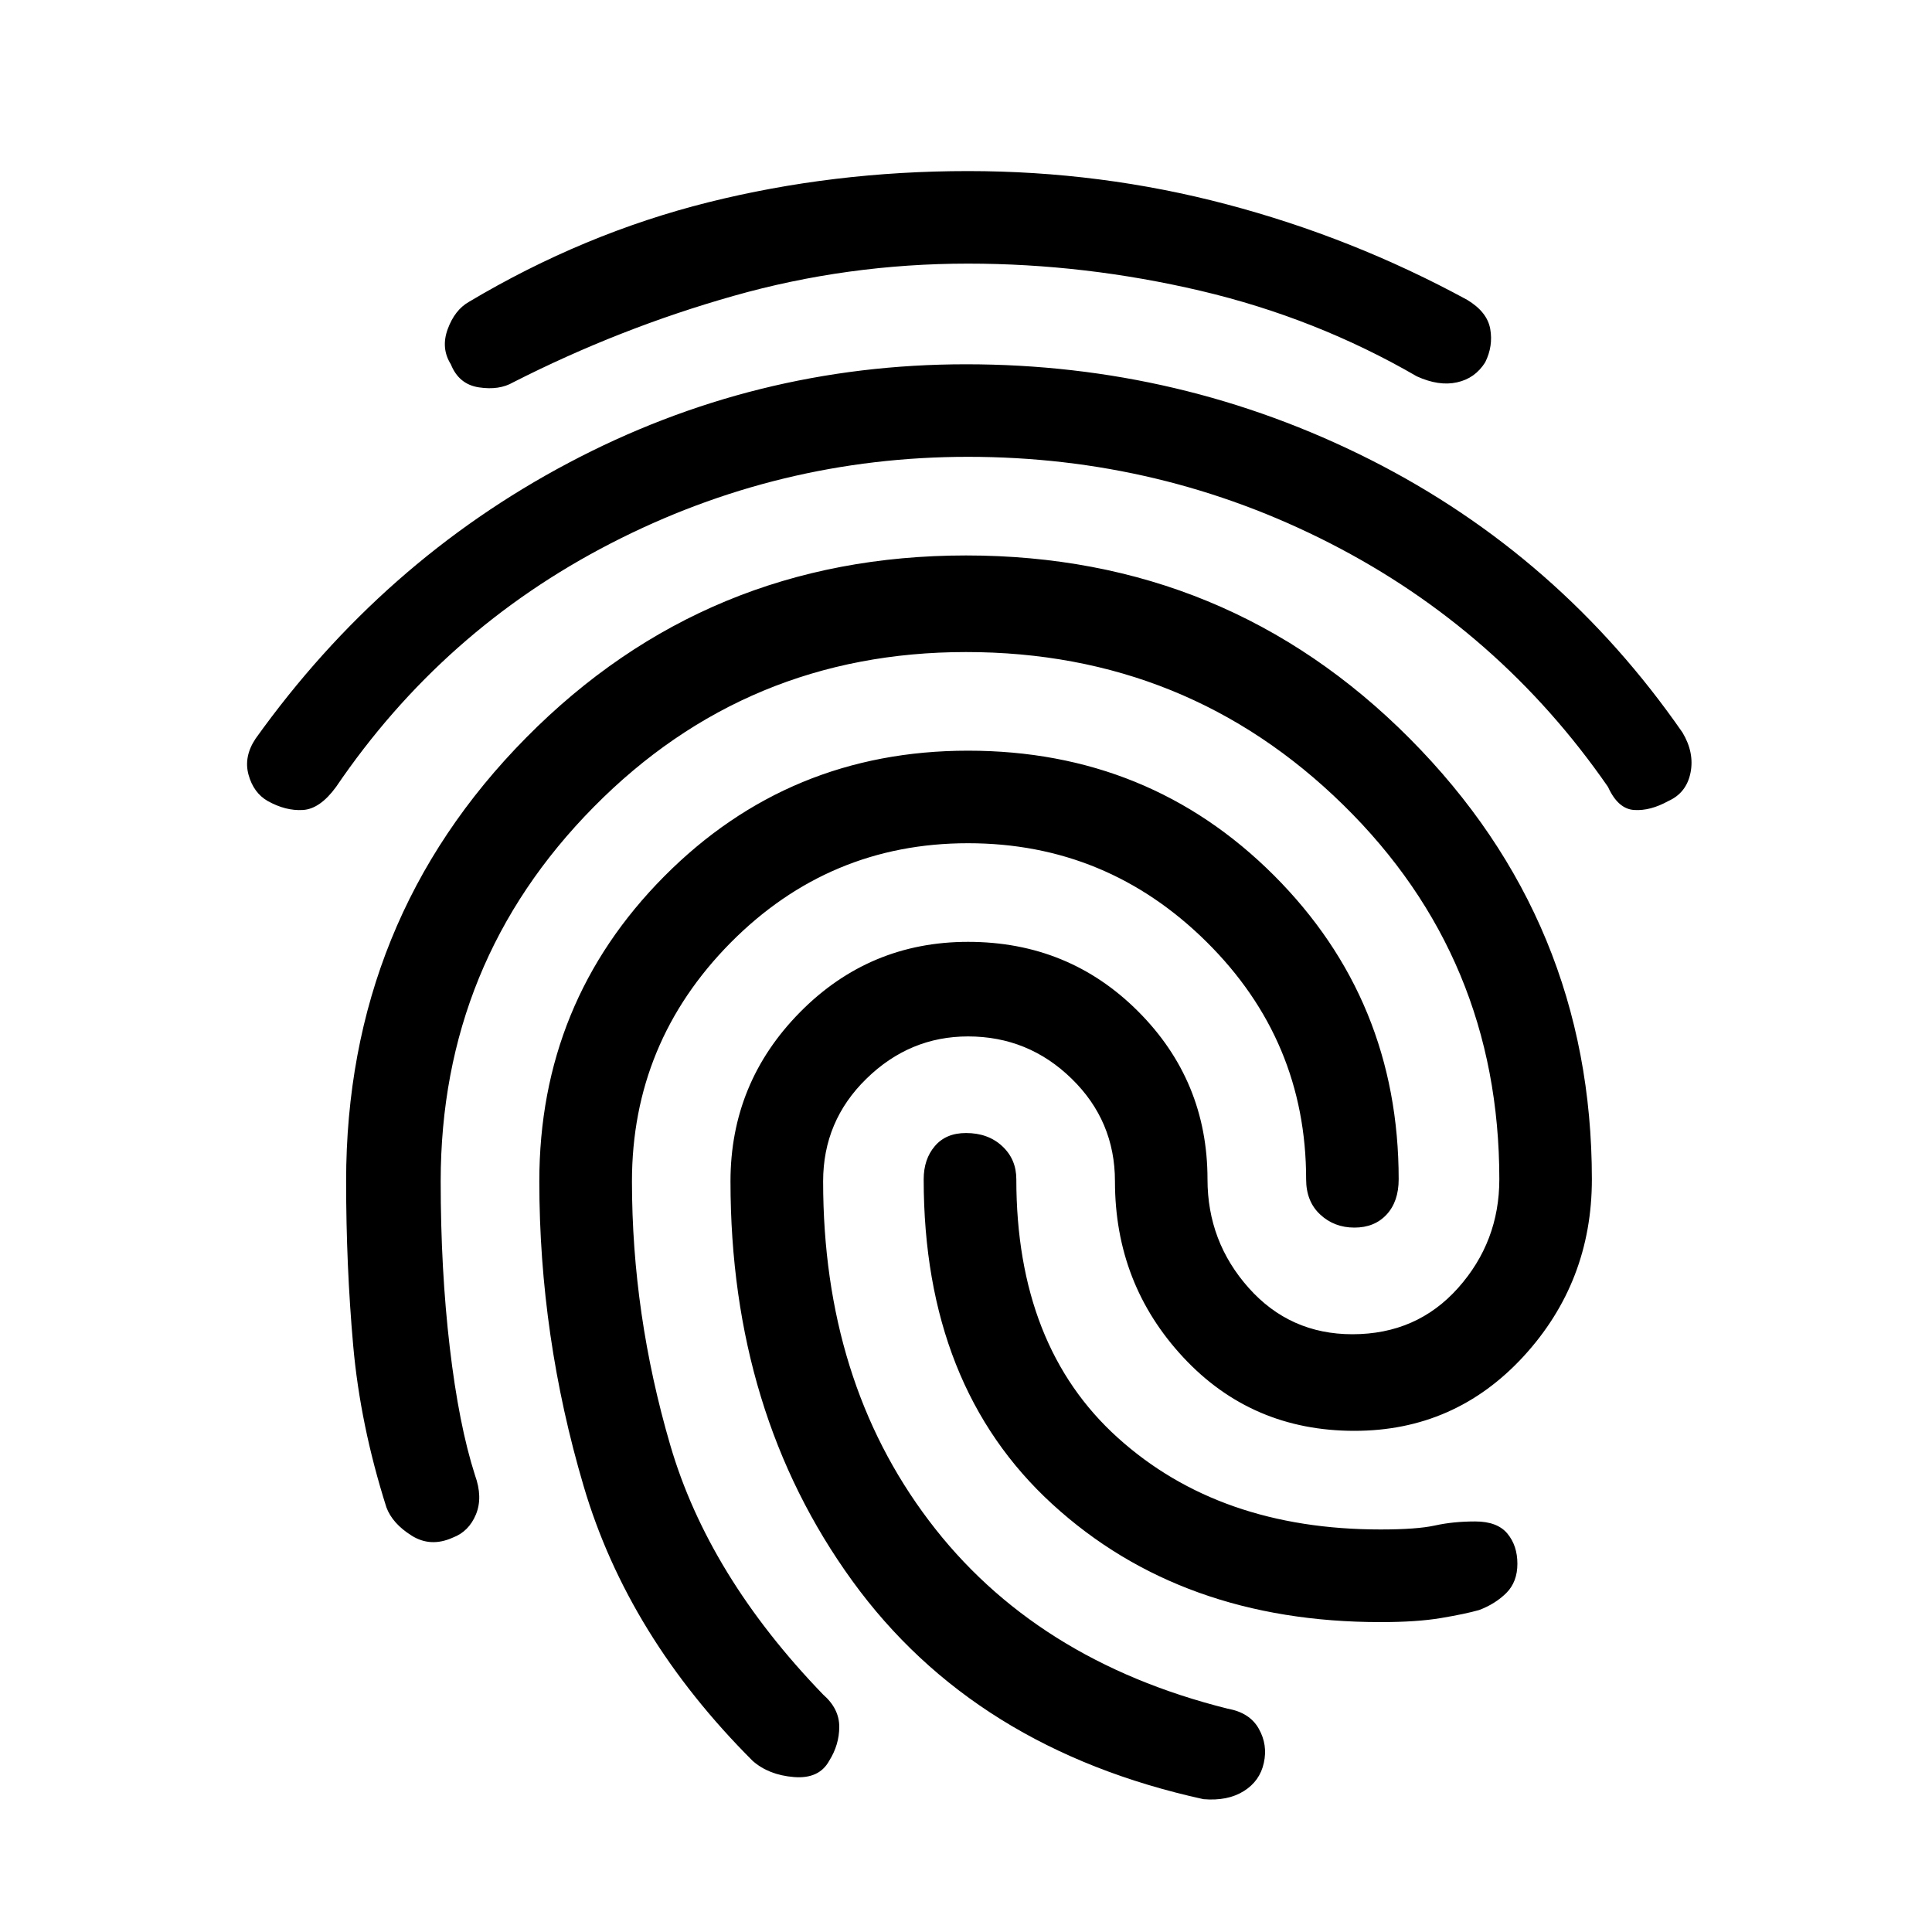 <svg xmlns="http://www.w3.org/2000/svg" height="20" width="20"><path d="M10.021 1.771q1.375 0 2.677.344 1.302.343 2.49.989.208.125.239.302t-.052.344q-.104.167-.292.208-.187.042-.416-.062-1.042-.604-2.24-.886-1.198-.281-2.406-.281-1.25 0-2.427.334-1.177.333-2.282.895-.145.084-.354.052-.208-.031-.291-.239-.105-.167-.032-.365.073-.198.219-.281 1.188-.708 2.479-1.031 1.292-.323 2.688-.323Zm-.021 2q2.229 0 4.188.989 1.958.99 3.229 2.823.125.209.083.417-.042.208-.229.292-.188.104-.354.093-.167-.01-.271-.239-1.125-1.625-2.875-2.521-1.75-.896-3.75-.896-1.959 0-3.698.896-1.74.896-2.844 2.521-.167.229-.344.239-.177.011-.364-.093-.146-.084-.198-.271-.052-.188.073-.375 1.312-1.834 3.239-2.854Q7.812 3.771 10 3.771Zm.021 4q1.875 0 3.167 1.291 1.291 1.292 1.291 3.146 0 .23-.125.365-.125.135-.333.135-.209 0-.354-.135-.146-.135-.146-.365 0-1.437-1.031-2.458-1.032-1.021-2.469-1.021-1.438 0-2.459 1.031-1.02 1.032-1.02 2.469 0 1.375.396 2.729.395 1.354 1.583 2.584.167.146.167.333 0 .187-.105.354-.104.188-.364.167-.261-.021-.427-.167-1.292-1.291-1.75-2.844-.459-1.552-.459-3.156 0-1.854 1.292-3.156t3.146-1.302ZM10 11.729q.229 0 .375.136.146.135.146.343 0 1.73 1.052 2.677 1.052.948 2.719.948.375 0 .562-.041.188-.042.417-.042.229 0 .333.125.104.125.104.313 0 .187-.114.302-.115.114-.282.177-.145.041-.395.083t-.625.042q-2.063 0-3.396-1.219-1.334-1.219-1.334-3.365 0-.208.115-.343.115-.136.323-.136Zm.021-1.979q1.041 0 1.76.719.719.719.719 1.739 0 .646.427 1.125t1.073.479q.667 0 1.094-.479.427-.479.427-1.125 0-2.291-1.615-3.875Q12.292 6.75 10 6.75q-2.271 0-3.854 1.604-1.584 1.604-1.584 3.875 0 .917.094 1.719t.261 1.323q.083.229.01.406-.073.177-.239.24-.23.104-.428-.021-.198-.125-.26-.292-.271-.854-.344-1.677-.073-.823-.073-1.698 0-2.708 1.865-4.594Q7.312 5.75 10 5.75q2.708 0 4.594 1.896 1.885 1.896 1.885 4.562 0 1.063-.708 1.834-.709.77-1.75.77-1.063 0-1.771-.76t-.708-1.823q0-.625-.448-1.062-.448-.438-1.073-.438-.604 0-1.052.438-.448.437-.448 1.062 0 2.063 1.094 3.511 1.093 1.448 3.093 1.948.23.041.323.208.094.166.052.354-.041.188-.208.292-.167.104-.417.083-2.375-.521-3.635-2.26-1.261-1.74-1.261-4.136 0-1.021.719-1.75.719-.729 1.74-.729Z"/></svg>